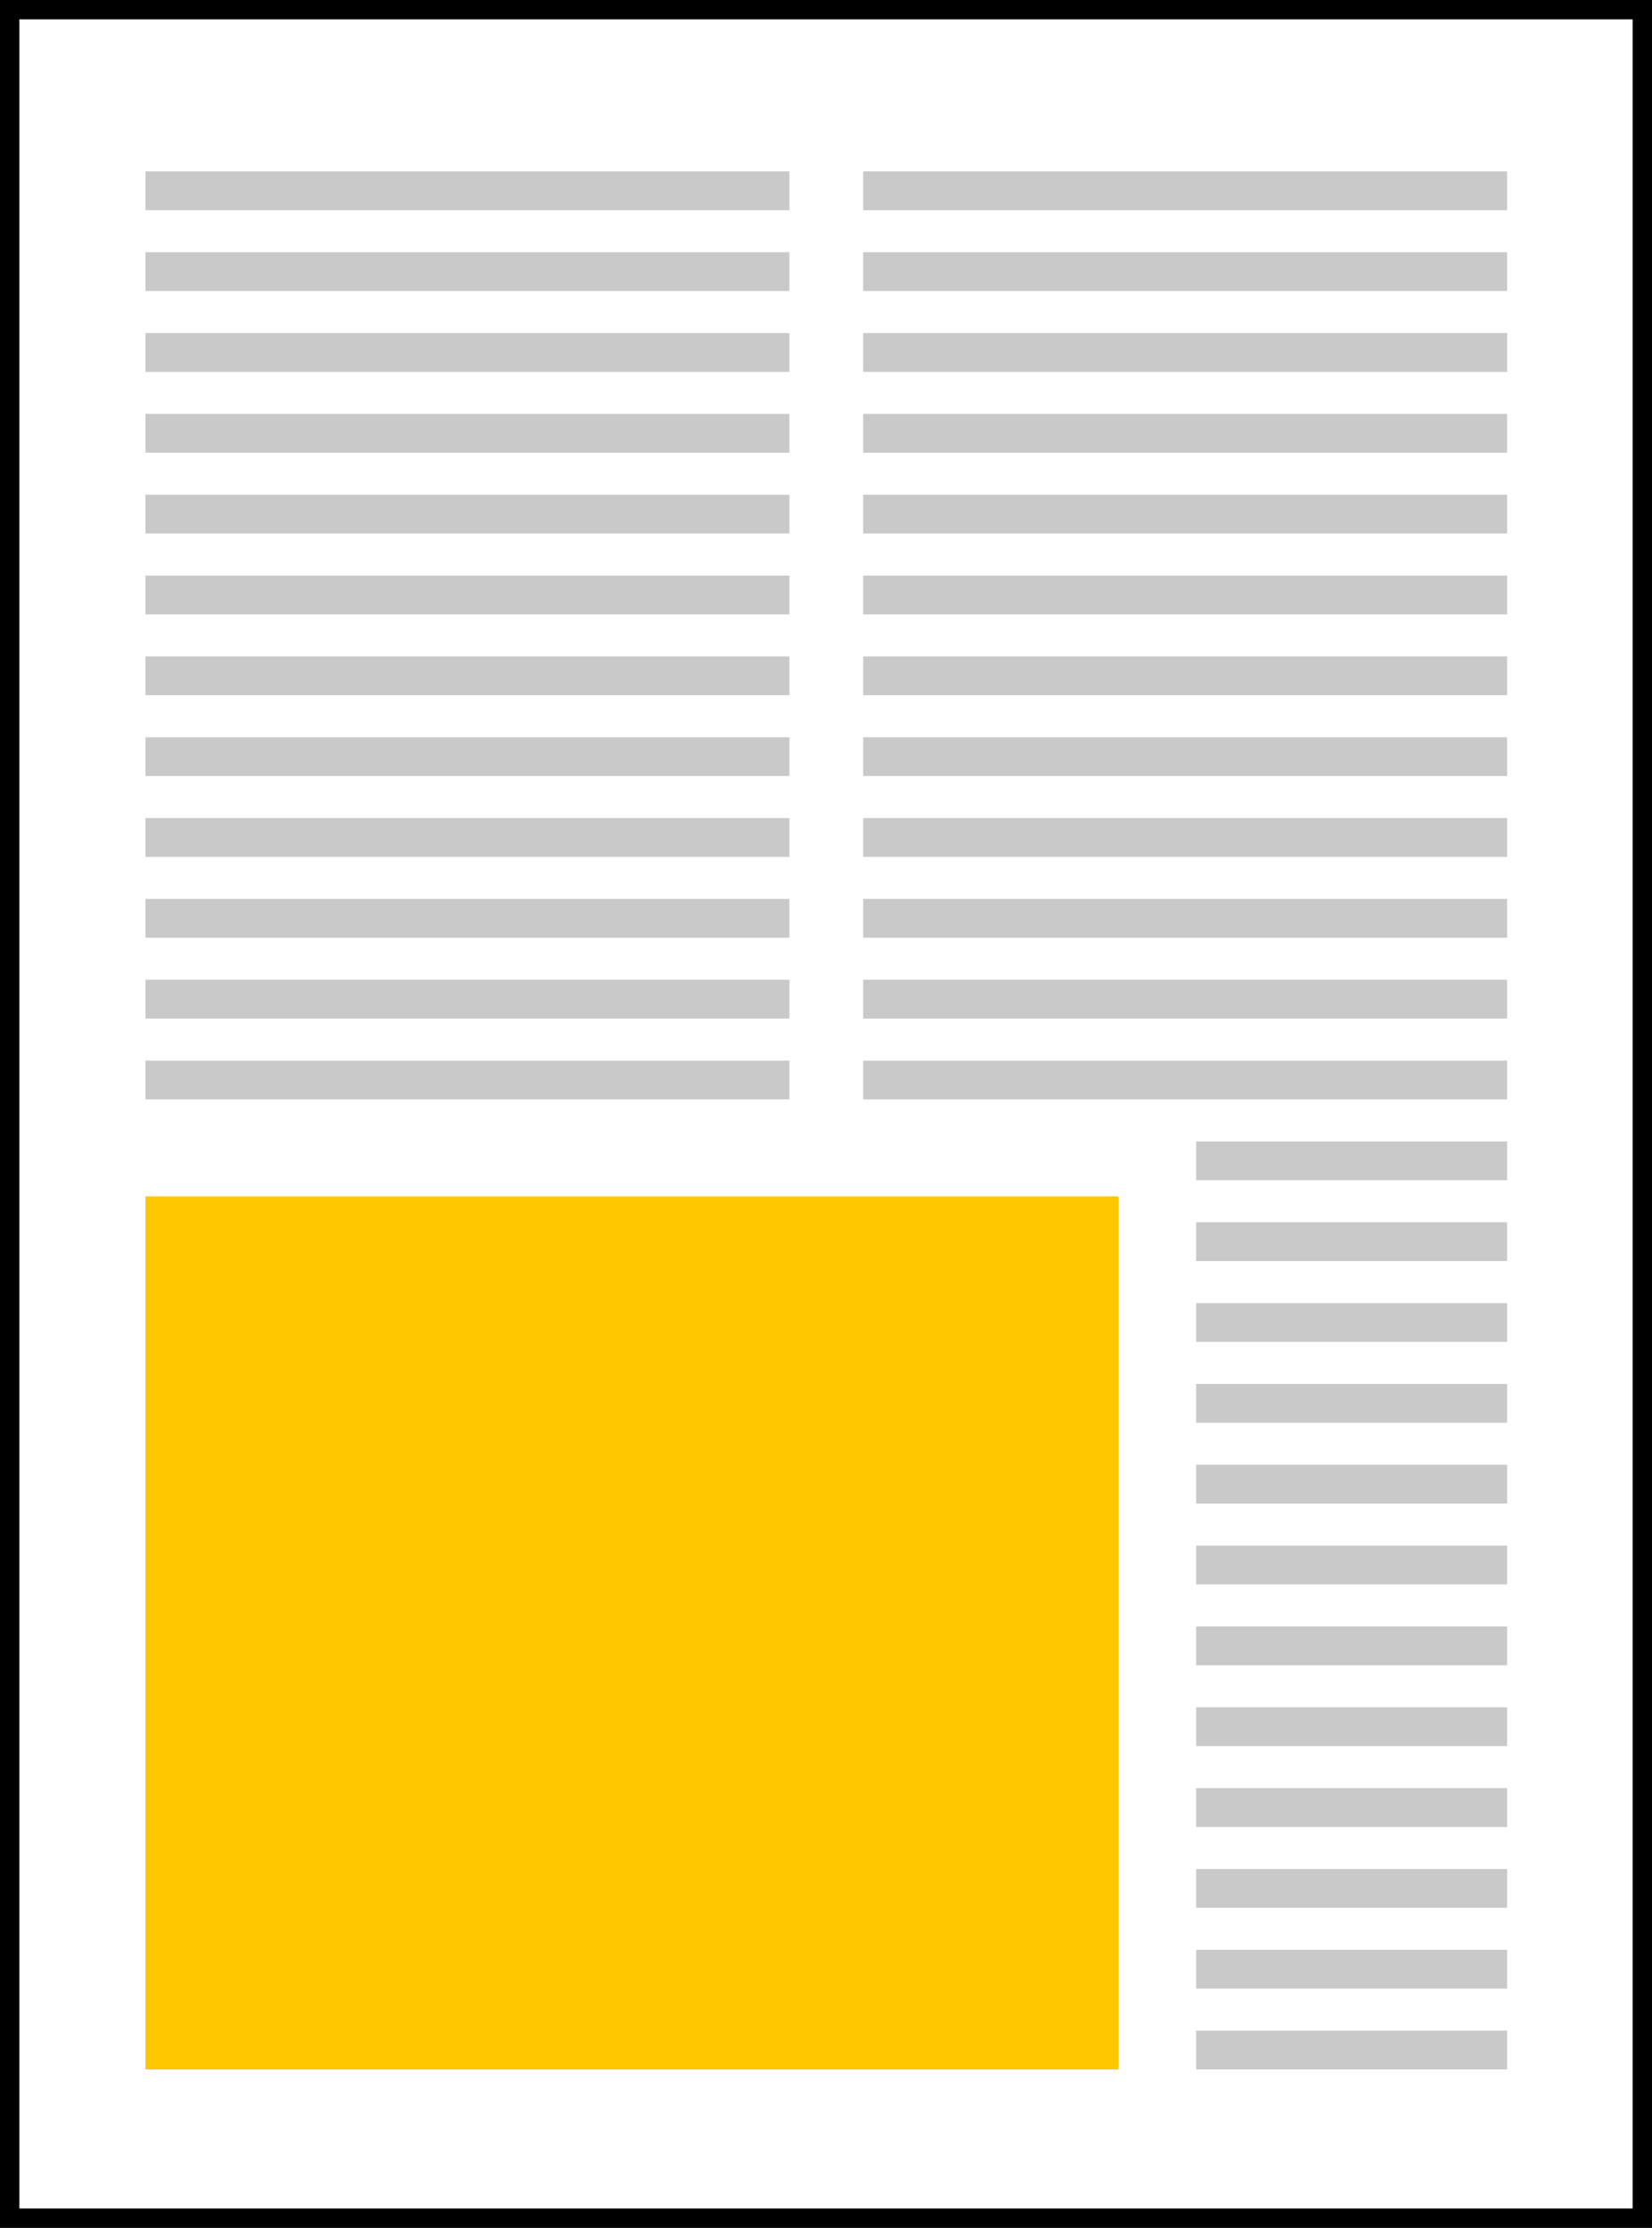 <svg width="511" height="689" viewBox="0 0 511 689" fill="none" xmlns="http://www.w3.org/2000/svg">
<rect width="511" height="689" fill="white"/>
<path d="M3 3H508V686H3V3Z" stroke="black" stroke-width="6"/>
<line x1="45" y1="59" x2="244.179" y2="59" stroke="#C9C9C9" stroke-width="12"/>
<line x1="45" y1="84" x2="244.179" y2="84" stroke="#C9C9C9" stroke-width="12"/>
<line x1="45" y1="109" x2="244.179" y2="109" stroke="#C9C9C9" stroke-width="12"/>
<line x1="45" y1="134" x2="244.179" y2="134" stroke="#C9C9C9" stroke-width="12"/>
<line x1="45" y1="159" x2="244.179" y2="159" stroke="#C9C9C9" stroke-width="12"/>
<line x1="45" y1="184" x2="244.179" y2="184" stroke="#C9C9C9" stroke-width="12"/>
<line x1="45" y1="209" x2="244.179" y2="209" stroke="#C9C9C9" stroke-width="12"/>
<line x1="45" y1="234" x2="244.179" y2="234" stroke="#C9C9C9" stroke-width="12"/>
<line x1="45" y1="259" x2="244.179" y2="259" stroke="#C9C9C9" stroke-width="12"/>
<line x1="45" y1="284" x2="244.179" y2="284" stroke="#C9C9C9" stroke-width="12"/>
<line x1="45" y1="309" x2="244.179" y2="309" stroke="#C9C9C9" stroke-width="12"/>
<line x1="45" y1="334" x2="244.179" y2="334" stroke="#C9C9C9" stroke-width="12"/>
<line x1="45" y1="359" x2="244.179" y2="359" stroke="#C9C9C9" stroke-width="12"/>
<line x1="45" y1="384" x2="244.179" y2="384" stroke="#C9C9C9" stroke-width="12"/>
<line x1="45" y1="409" x2="244.179" y2="409" stroke="#C9C9C9" stroke-width="12"/>
<line x1="45" y1="434" x2="244.179" y2="434" stroke="#C9C9C9" stroke-width="12"/>
<line x1="45" y1="459" x2="244.179" y2="459" stroke="#C9C9C9" stroke-width="12"/>
<line x1="45" y1="484" x2="244.179" y2="484" stroke="#C9C9C9" stroke-width="12"/>
<line x1="45" y1="509" x2="244.179" y2="509" stroke="#C9C9C9" stroke-width="12"/>
<line x1="45" y1="534" x2="244.179" y2="534" stroke="#C9C9C9" stroke-width="12"/>
<line x1="45" y1="559" x2="244.179" y2="559" stroke="#C9C9C9" stroke-width="12"/>
<line x1="45" y1="584" x2="244.179" y2="584" stroke="#C9C9C9" stroke-width="12"/>
<line x1="45" y1="609" x2="244.179" y2="609" stroke="#C9C9C9" stroke-width="12"/>
<line x1="45" y1="634" x2="244.179" y2="634" stroke="#C9C9C9" stroke-width="12"/>
<line x1="267" y1="59" x2="466.179" y2="59" stroke="#C9C9C9" stroke-width="12"/>
<line x1="267" y1="84" x2="466.179" y2="84" stroke="#C9C9C9" stroke-width="12"/>
<line x1="267" y1="109" x2="466.179" y2="109" stroke="#C9C9C9" stroke-width="12"/>
<line x1="267" y1="134" x2="466.179" y2="134" stroke="#C9C9C9" stroke-width="12"/>
<line x1="267" y1="159" x2="466.179" y2="159" stroke="#C9C9C9" stroke-width="12"/>
<line x1="267" y1="184" x2="466.179" y2="184" stroke="#C9C9C9" stroke-width="12"/>
<line x1="267" y1="209" x2="466.179" y2="209" stroke="#C9C9C9" stroke-width="12"/>
<line x1="267" y1="234" x2="466.179" y2="234" stroke="#C9C9C9" stroke-width="12"/>
<line x1="267" y1="259" x2="466.179" y2="259" stroke="#C9C9C9" stroke-width="12"/>
<line x1="267" y1="284" x2="466.179" y2="284" stroke="#C9C9C9" stroke-width="12"/>
<line x1="267" y1="309" x2="466.179" y2="309" stroke="#C9C9C9" stroke-width="12"/>
<line x1="267" y1="334" x2="466.179" y2="334" stroke="#C9C9C9" stroke-width="12"/>
<line x1="267" y1="359" x2="466.179" y2="359" stroke="#C9C9C9" stroke-width="12"/>
<line x1="267" y1="384" x2="466.179" y2="384" stroke="#C9C9C9" stroke-width="12"/>
<line x1="267" y1="409" x2="466.179" y2="409" stroke="#C9C9C9" stroke-width="12"/>
<line x1="267" y1="434" x2="466.179" y2="434" stroke="#C9C9C9" stroke-width="12"/>
<line x1="267" y1="459" x2="466.179" y2="459" stroke="#C9C9C9" stroke-width="12"/>
<line x1="267" y1="484" x2="466.179" y2="484" stroke="#C9C9C9" stroke-width="12"/>
<line x1="267" y1="509" x2="466.179" y2="509" stroke="#C9C9C9" stroke-width="12"/>
<line x1="267" y1="534" x2="466.179" y2="534" stroke="#C9C9C9" stroke-width="12"/>
<line x1="267" y1="559" x2="466.179" y2="559" stroke="#C9C9C9" stroke-width="12"/>
<line x1="267" y1="584" x2="466.179" y2="584" stroke="#C9C9C9" stroke-width="12"/>
<line x1="267" y1="609" x2="466.179" y2="609" stroke="#C9C9C9" stroke-width="12"/>
<line x1="267" y1="634" x2="466.179" y2="634" stroke="#C9C9C9" stroke-width="12"/>
<rect x="33" y="358" width="325" height="294" fill="#FFC700" stroke="white" stroke-width="24"/>
</svg>
